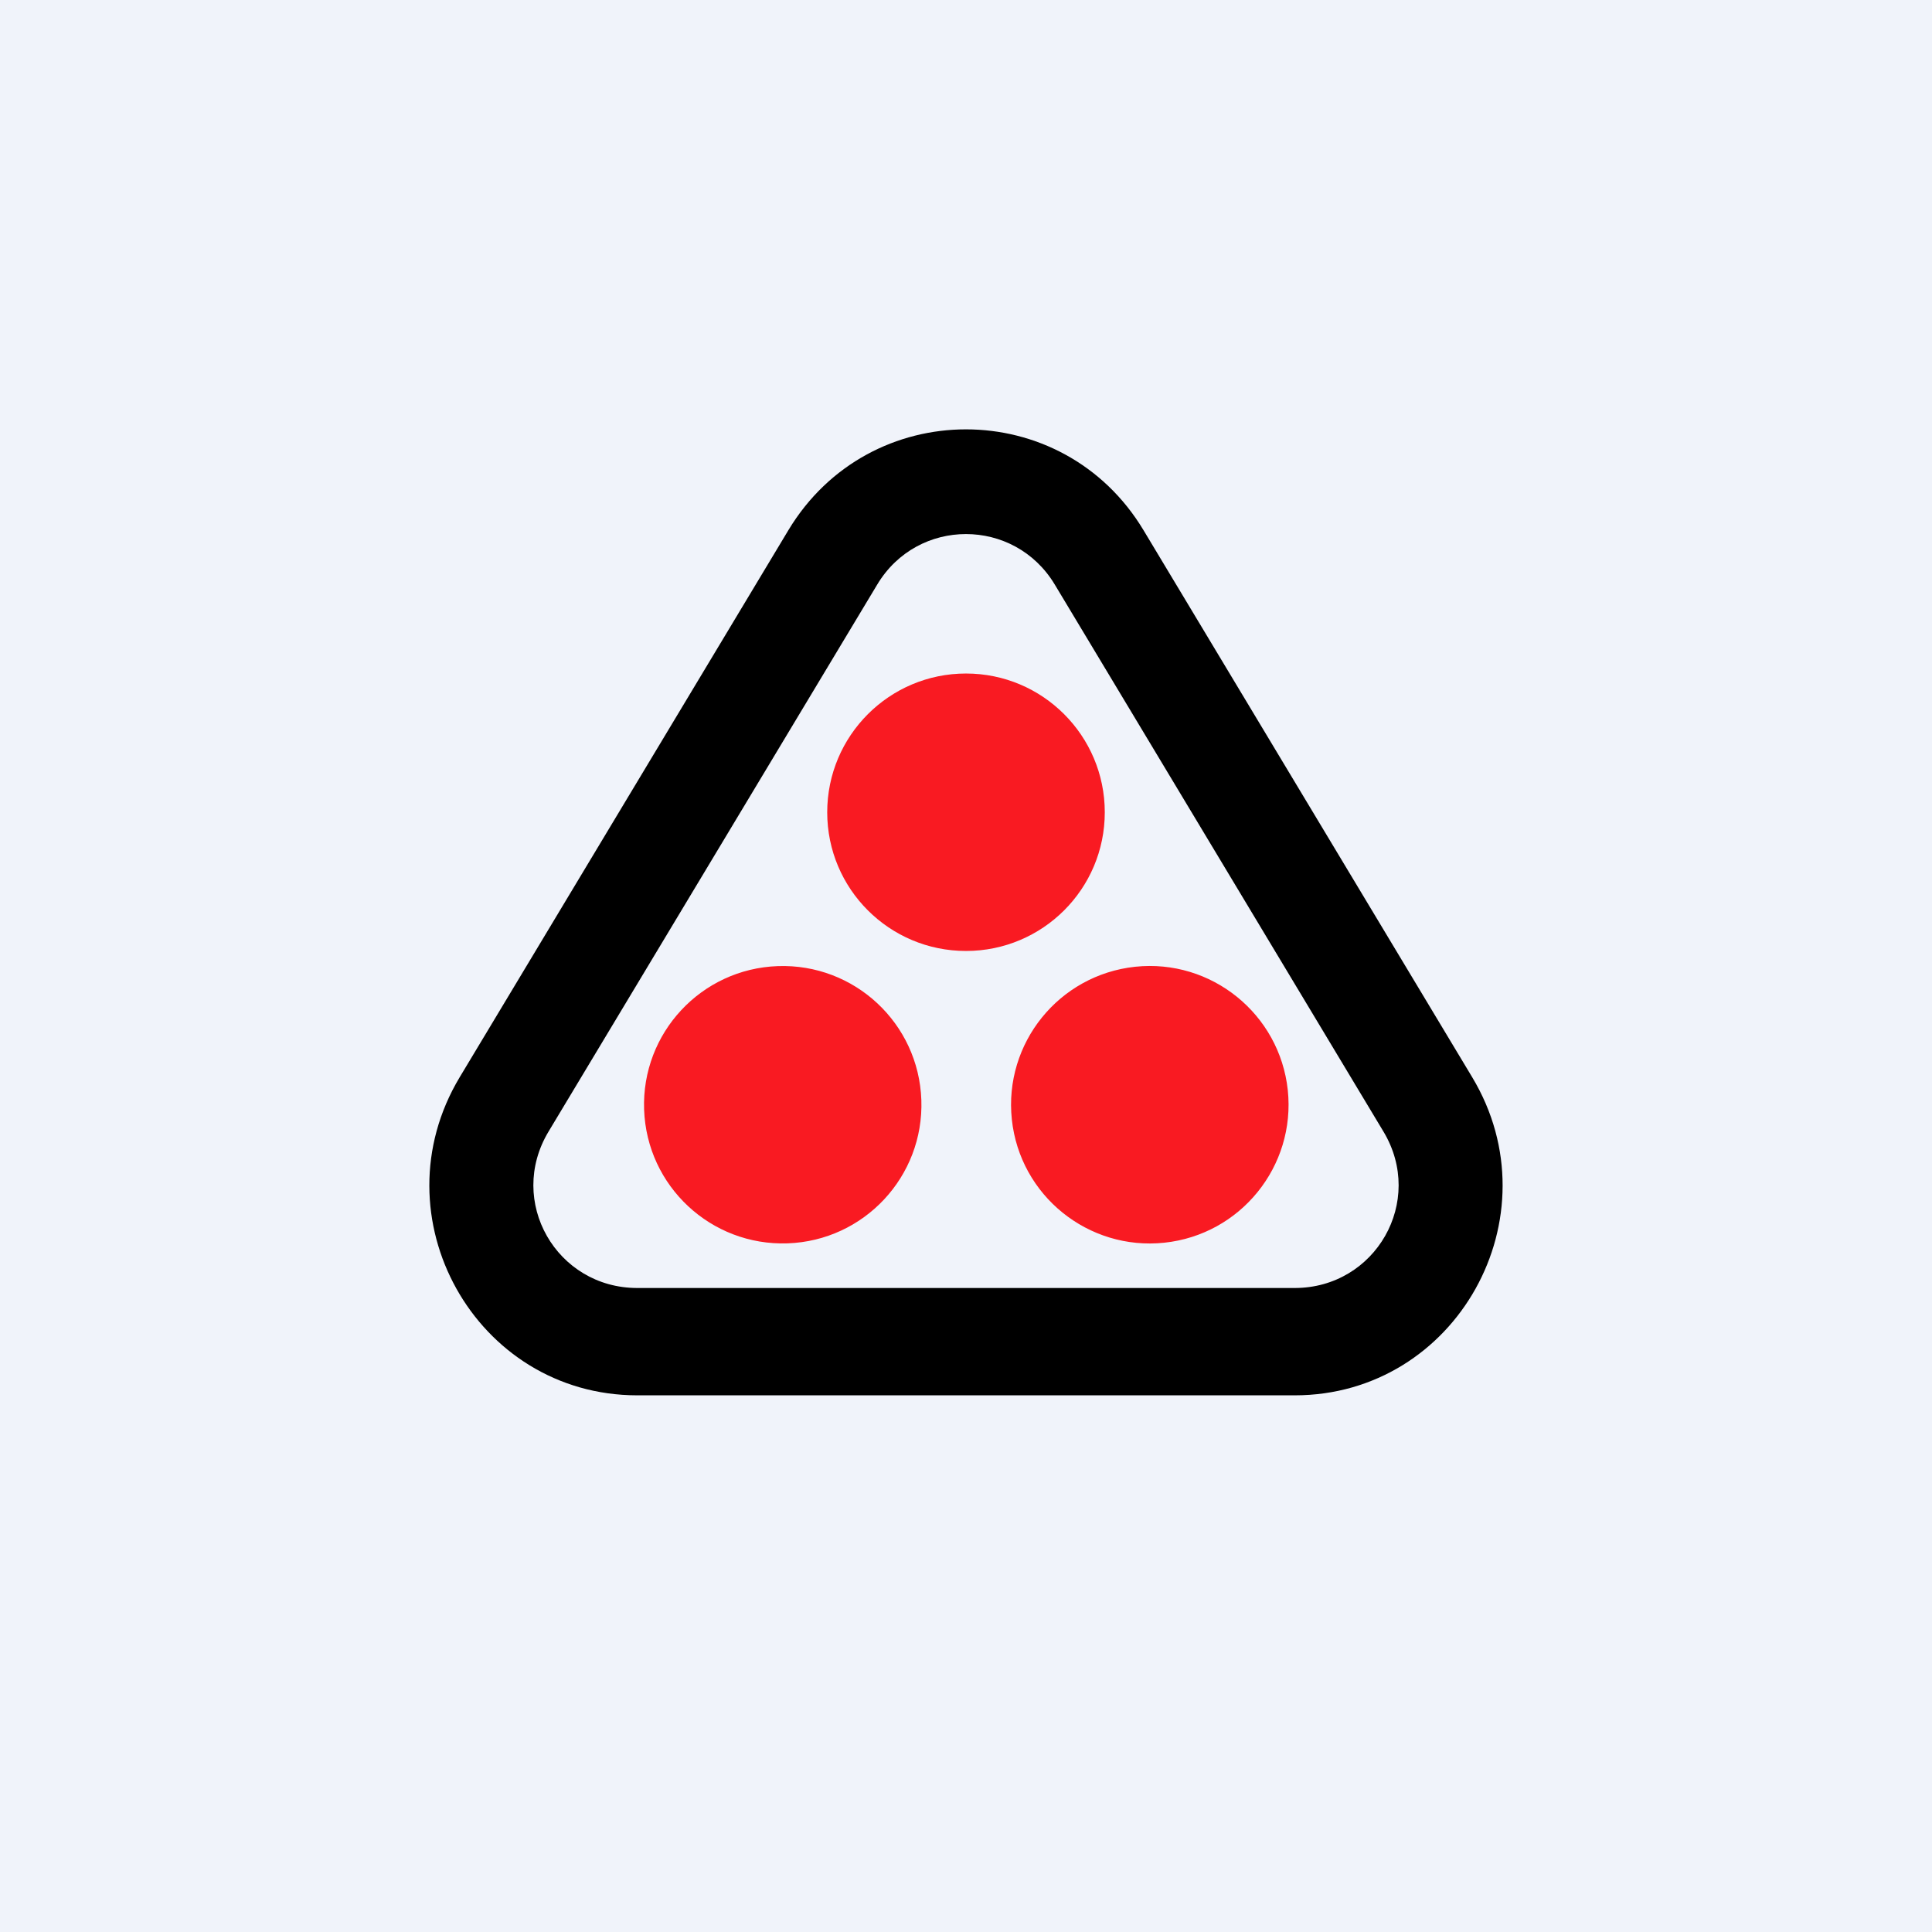 <!-- by TradingView --><svg width="18" height="18" viewBox="0 0 18 18" fill="none" xmlns="http://www.w3.org/2000/svg">
<rect width="18" height="18" fill="#F0F3FA"/>
<path fill-rule="evenodd" clip-rule="evenodd" d="M12.889 10.542L9.827 5.446C9.45 4.819 8.549 4.819 8.173 5.446L5.111 10.542C4.72 11.192 5.184 12 5.938 12H12.062C12.816 12 13.28 11.192 12.889 10.542ZM10.654 4.94C9.901 3.687 8.099 3.687 7.345 4.94L4.283 10.036C3.502 11.337 4.43 13 5.938 13H12.062C13.57 13 14.498 11.337 13.716 10.036L10.654 4.94Z" fill="black"/>
<path fill-rule="evenodd" clip-rule="evenodd" d="M10.293 7.568C10.293 8.282 9.714 8.86 9 8.86C8.286 8.86 7.707 8.282 7.707 7.568C7.707 6.854 8.286 6.275 9 6.275C9.714 6.275 10.293 6.854 10.293 7.568ZM11.998 10.156C12.073 10.866 11.558 11.503 10.848 11.578C10.139 11.653 9.502 11.139 9.427 10.429C9.352 9.719 9.866 9.083 10.576 9.007C11.286 8.932 11.922 9.447 11.998 10.156ZM7.338 11.584C8.051 11.559 8.609 10.961 8.584 10.248C8.559 9.534 7.961 8.976 7.247 9.001C6.534 9.026 5.976 9.624 6.001 10.338C6.026 11.051 6.624 11.609 7.338 11.584Z" fill="#F91A22"/>
</svg>

